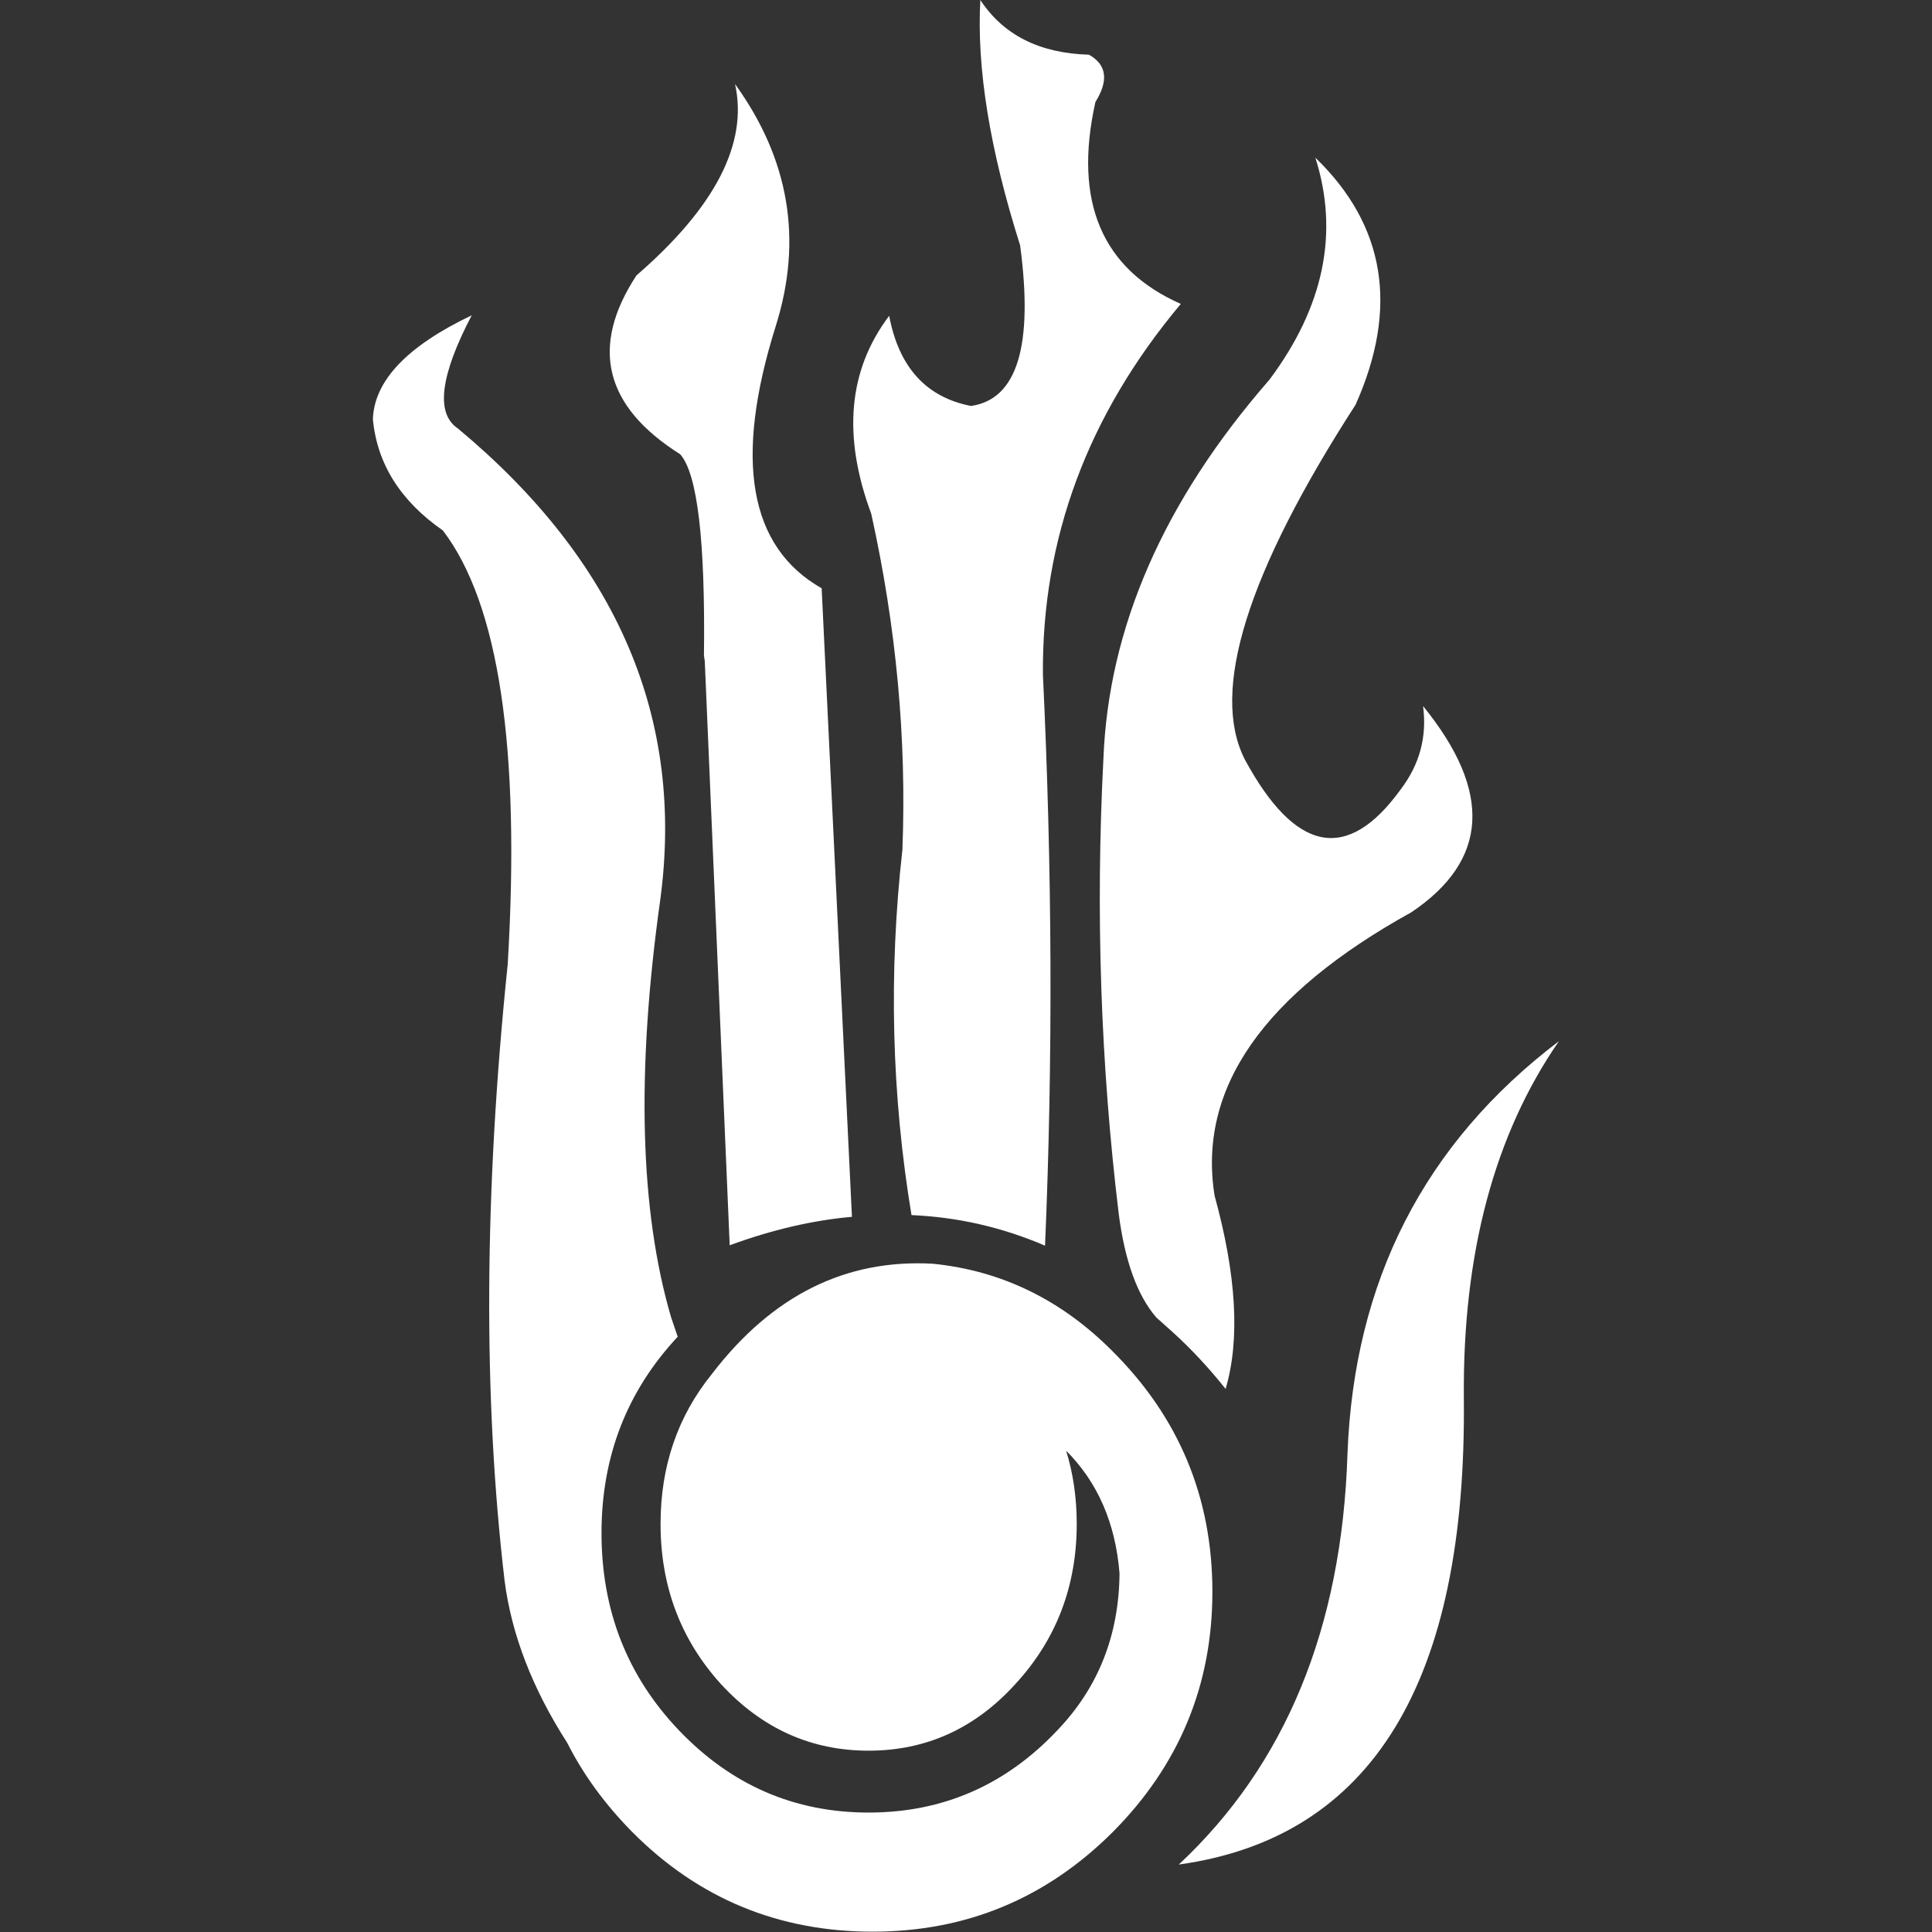 <?xml version="1.0" encoding="UTF-8" standalone="no"?>
<svg
   height="512"
   width="512"
   version="1.1"
   id="svg896"
   sodipodi:docname="destruction.svg"
   xmlns:inkscape="http://www.inkscape.org/namespaces/inkscape"
   xmlns:sodipodi="http://sodipodi.sourceforge.net/DTD/sodipodi-0.dtd"
   xmlns="http://www.w3.org/2000/svg"
   xmlns:svg="http://www.w3.org/2000/svg">
  <rect width="100%" height="100%" fill="#333333" stroke="none"/>
  <defs
     id="defs900" />
  <sodipodi:namedview
     id="namedview898"
     pagecolor="#505050"
     bordercolor="#ffffff"
     borderopacity="1"
     inkscape:showpageshadow="0"
     inkscape:pageopacity="0"
     inkscape:pagecheckerboard="1"
     inkscape:deskcolor="#505050"
     showgrid="false" />
  <g
     transform="matrix(0.535,0,0,0.535,93.253,-21.457)"
     id="g894">
    <path
       d="m 368.3,90.65 q -16.45,74 42.3,100 -69.15,82.5 -68.3,183.6 6.95,145.3 1.05,282.9 -31.7,-13.65 -66.15,-15.15 -14.8,-89.45 -4.5,-181 3.2,-82.25 -15.45,-166.45 -21.5,-57.85 8.9,-98 7.2,38.2 40.55,44.65 34.3,-4.95 24.3,-79.6 -22.5,-70.95 -19.7,-121.5 17.1,26.05 53.8,27.1 13.2,7.4 3.2,23.45 m 128.9,149.9 q -80.7,125 -54.9,175.75 37.6,69.45 77.1,15 14.25,-18.65 11.2,-41.45 51.65,63.55 -5.8,102.15 -110.25,61 -97.45,140.45 16.25,59 5.45,95.65 -12.6,-15.8 -26.3,-28.2 l -8,-7.15 Q 384.4,676.5 379.85,641.35 366.4,530 372.25,416.3 q 3.7,-98 82.25,-188.1 40.5,-54.2 22.75,-110 52.05,50.35 19.95,122.35 m -486.8,7.2 q 1,-28.6 48.95,-51.45 -23.45,44.9 -6.9,56 118.65,98.75 100.25,233.9 -17.8,127.1 5.4,206.35 l 3.3,9.7 q -37.75,40.4 -37.75,97.25 0,57.5 38.3,97.65 38.9,40.8 94,40.8 55.15,0 93.55,-40.8 30.35,-31.7 30.75,-77.7 -3,-37.3 -26.45,-60.75 5.25,16.95 5.25,36.25 0,46.35 -30.4,79.35 -29.95,33 -72.7,33 -42.75,0 -73.15,-33 -29.9,-33 -29.9,-79.35 0,-42.8 25.4,-74.2 44.65,-58.35 109.55,-54.65 51,5.15 88.95,43.35 49.45,49.25 49.45,119.15 0,69.4 -49.45,119.1 -49.45,49.25 -118.85,49.25 -69.9,0 -118.95,-49.25 -20.4,-20.65 -32.3,-44.25 -25.85,-40.2 -31.05,-80.3 -16,-135.85 1.55,-305.5 9.5,-160.3 -32.15,-214.8 -31.5,-21.9 -34.65,-55.1 m 164.4,119.75 -0.4,-2.6 q 1.05,-85.45 -11.8,-99.8 -56.35,-35.55 -21.65,-88.55 58.6,-50.75 48.85,-94.8 40.3,55.8 20.2,119.75 -31.3,99.4 22.7,130 l 15,311.35 q -29.25,2.6 -60.55,14.1 L 174.8,367.5 m 376,364.75 q 2.4,211.5 -141.2,231.45 79.35,-74.15 83.55,-203.05 4.7,-128.85 104.75,-204.8 -47.95,69.4 -47.1,176.4"
       fill="#ffffff"
       fill-rule="evenodd"
       stroke="none"
       id="path892" />
  </g>
</svg>
